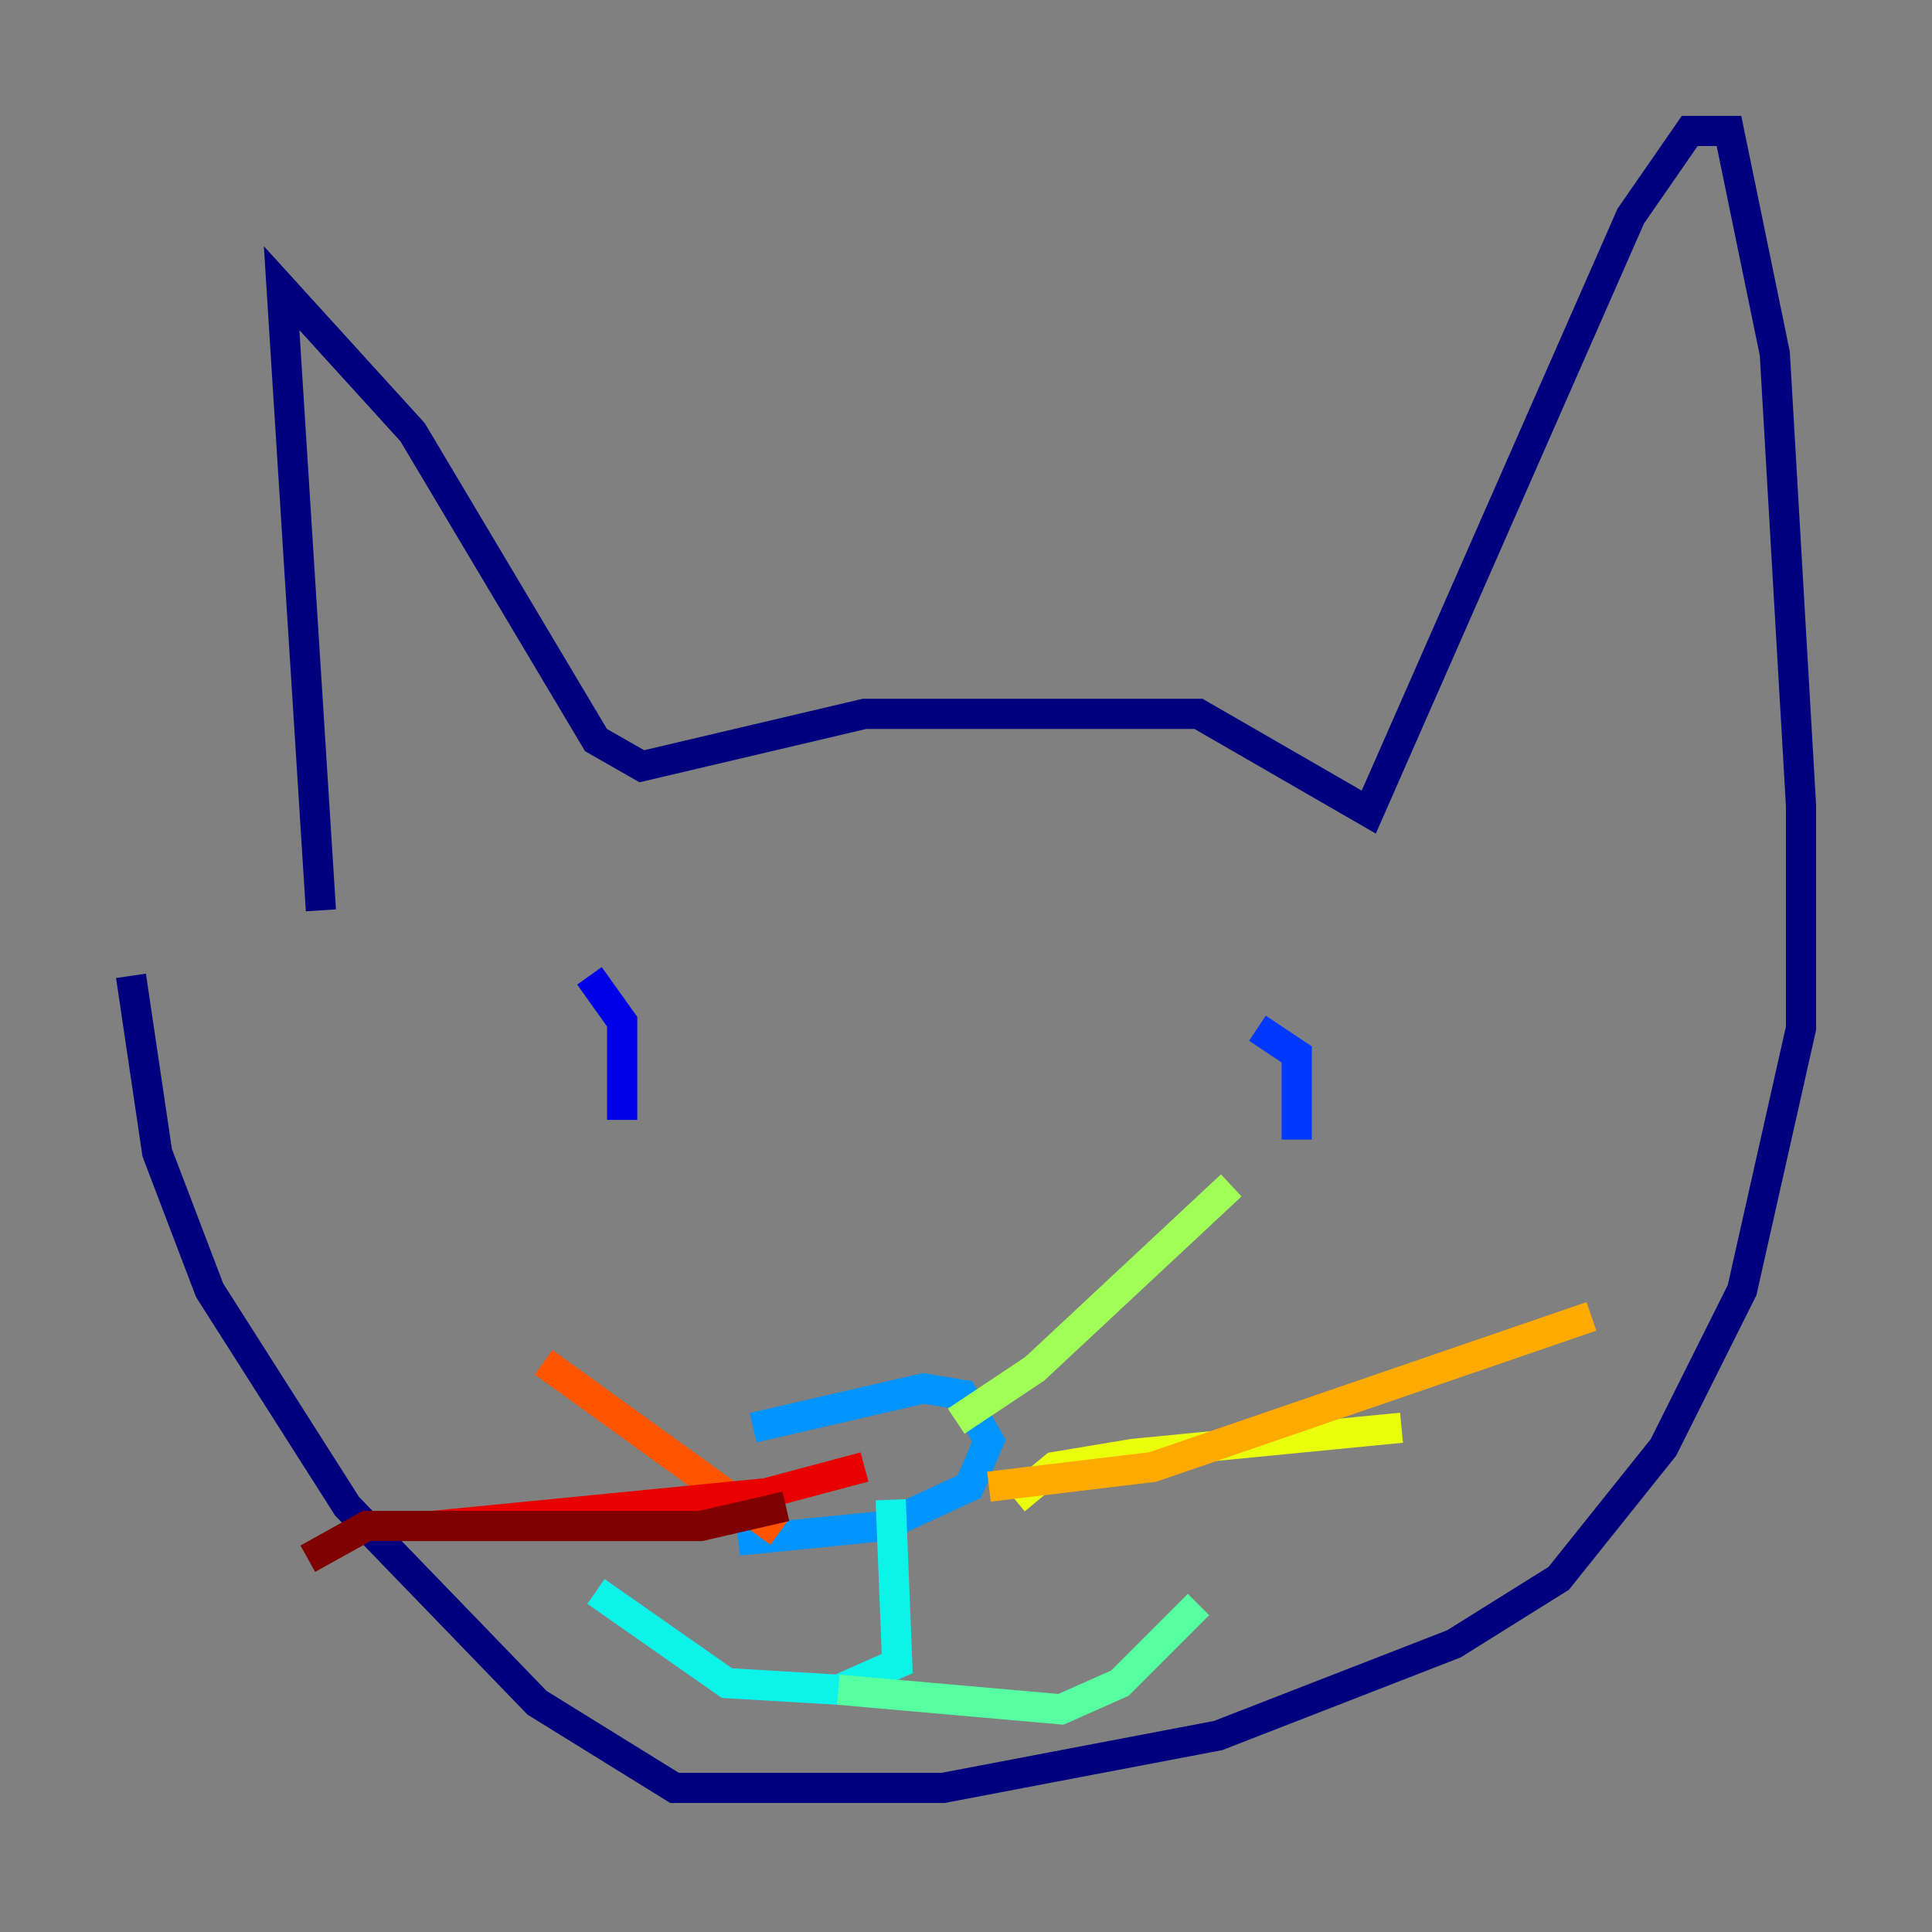 <?xml version="1.0" encoding="utf-8" ?>
<svg baseProfile="tiny" height="128" version="1.2" viewBox="0,0,128,128" width="128" xmlns="http://www.w3.org/2000/svg" xmlns:ev="http://www.w3.org/2001/xml-events" xmlns:xlink="http://www.w3.org/1999/xlink"><rect x="0" y="0" width="128" height="128" fill="#808080" stroke="none"/><defs /><polyline fill="none" points="21.261,60.312 18.658,19.091 27.336,28.637 39.485,49.031 42.522,50.766 57.275,47.295 79.403,47.295 90.685,53.803 108.041,14.319 111.946,8.678 114.549,8.678 117.586,23.43 119.322,53.37 119.322,68.122 115.417,85.478 110.21,95.891 103.268,104.57 96.325,108.909 80.705,114.983 62.481,118.454 44.691,118.454 35.58,112.814 22.997,99.797 13.885,85.478 10.414,76.366 8.678,64.651" stroke="#00007f" stroke-width="2" /><polyline fill="none" points="39.051,64.651 41.22,67.688 41.22,74.197" stroke="#0000e8" stroke-width="2" /><polyline fill="none" points="83.308,68.122 85.912,69.858 85.912,75.498" stroke="#0038ff" stroke-width="2" /><polyline fill="none" points="49.898,94.59 61.18,91.986 63.783,92.42 65.519,95.458 64.217,98.495 58.576,101.098 49.898,101.966 49.464,98.495" stroke="#0094ff" stroke-width="2" /><polyline fill="none" points="59.01,99.363 59.444,110.21 55.539,111.946 48.163,111.512 39.485,105.437" stroke="#0cf4ea" stroke-width="2" /><polyline fill="none" points="55.539,111.946 70.291,113.248 74.197,111.512 79.403,106.305" stroke="#56ffa0" stroke-width="2" /><polyline fill="none" points="63.349,94.156 68.556,90.685 81.573,78.536" stroke="#a0ff56" stroke-width="2" /><polyline fill="none" points="67.254,99.363 69.858,97.193 75.064,96.325 92.854,94.59" stroke="#eaff0c" stroke-width="2" /><polyline fill="none" points="65.519,98.495 76.366,97.193 105.437,87.214" stroke="#ffaa00" stroke-width="2" /><polyline fill="none" points="51.634,101.532 36.014,90.251" stroke="#ff5500" stroke-width="2" /><polyline fill="none" points="57.275,97.193 50.766,98.929 28.637,101.098" stroke="#e80000" stroke-width="2" /><polyline fill="none" points="52.068,99.797 46.427,101.098 24.298,101.098 20.393,103.268" stroke="#7f0000" stroke-width="2" /></svg>